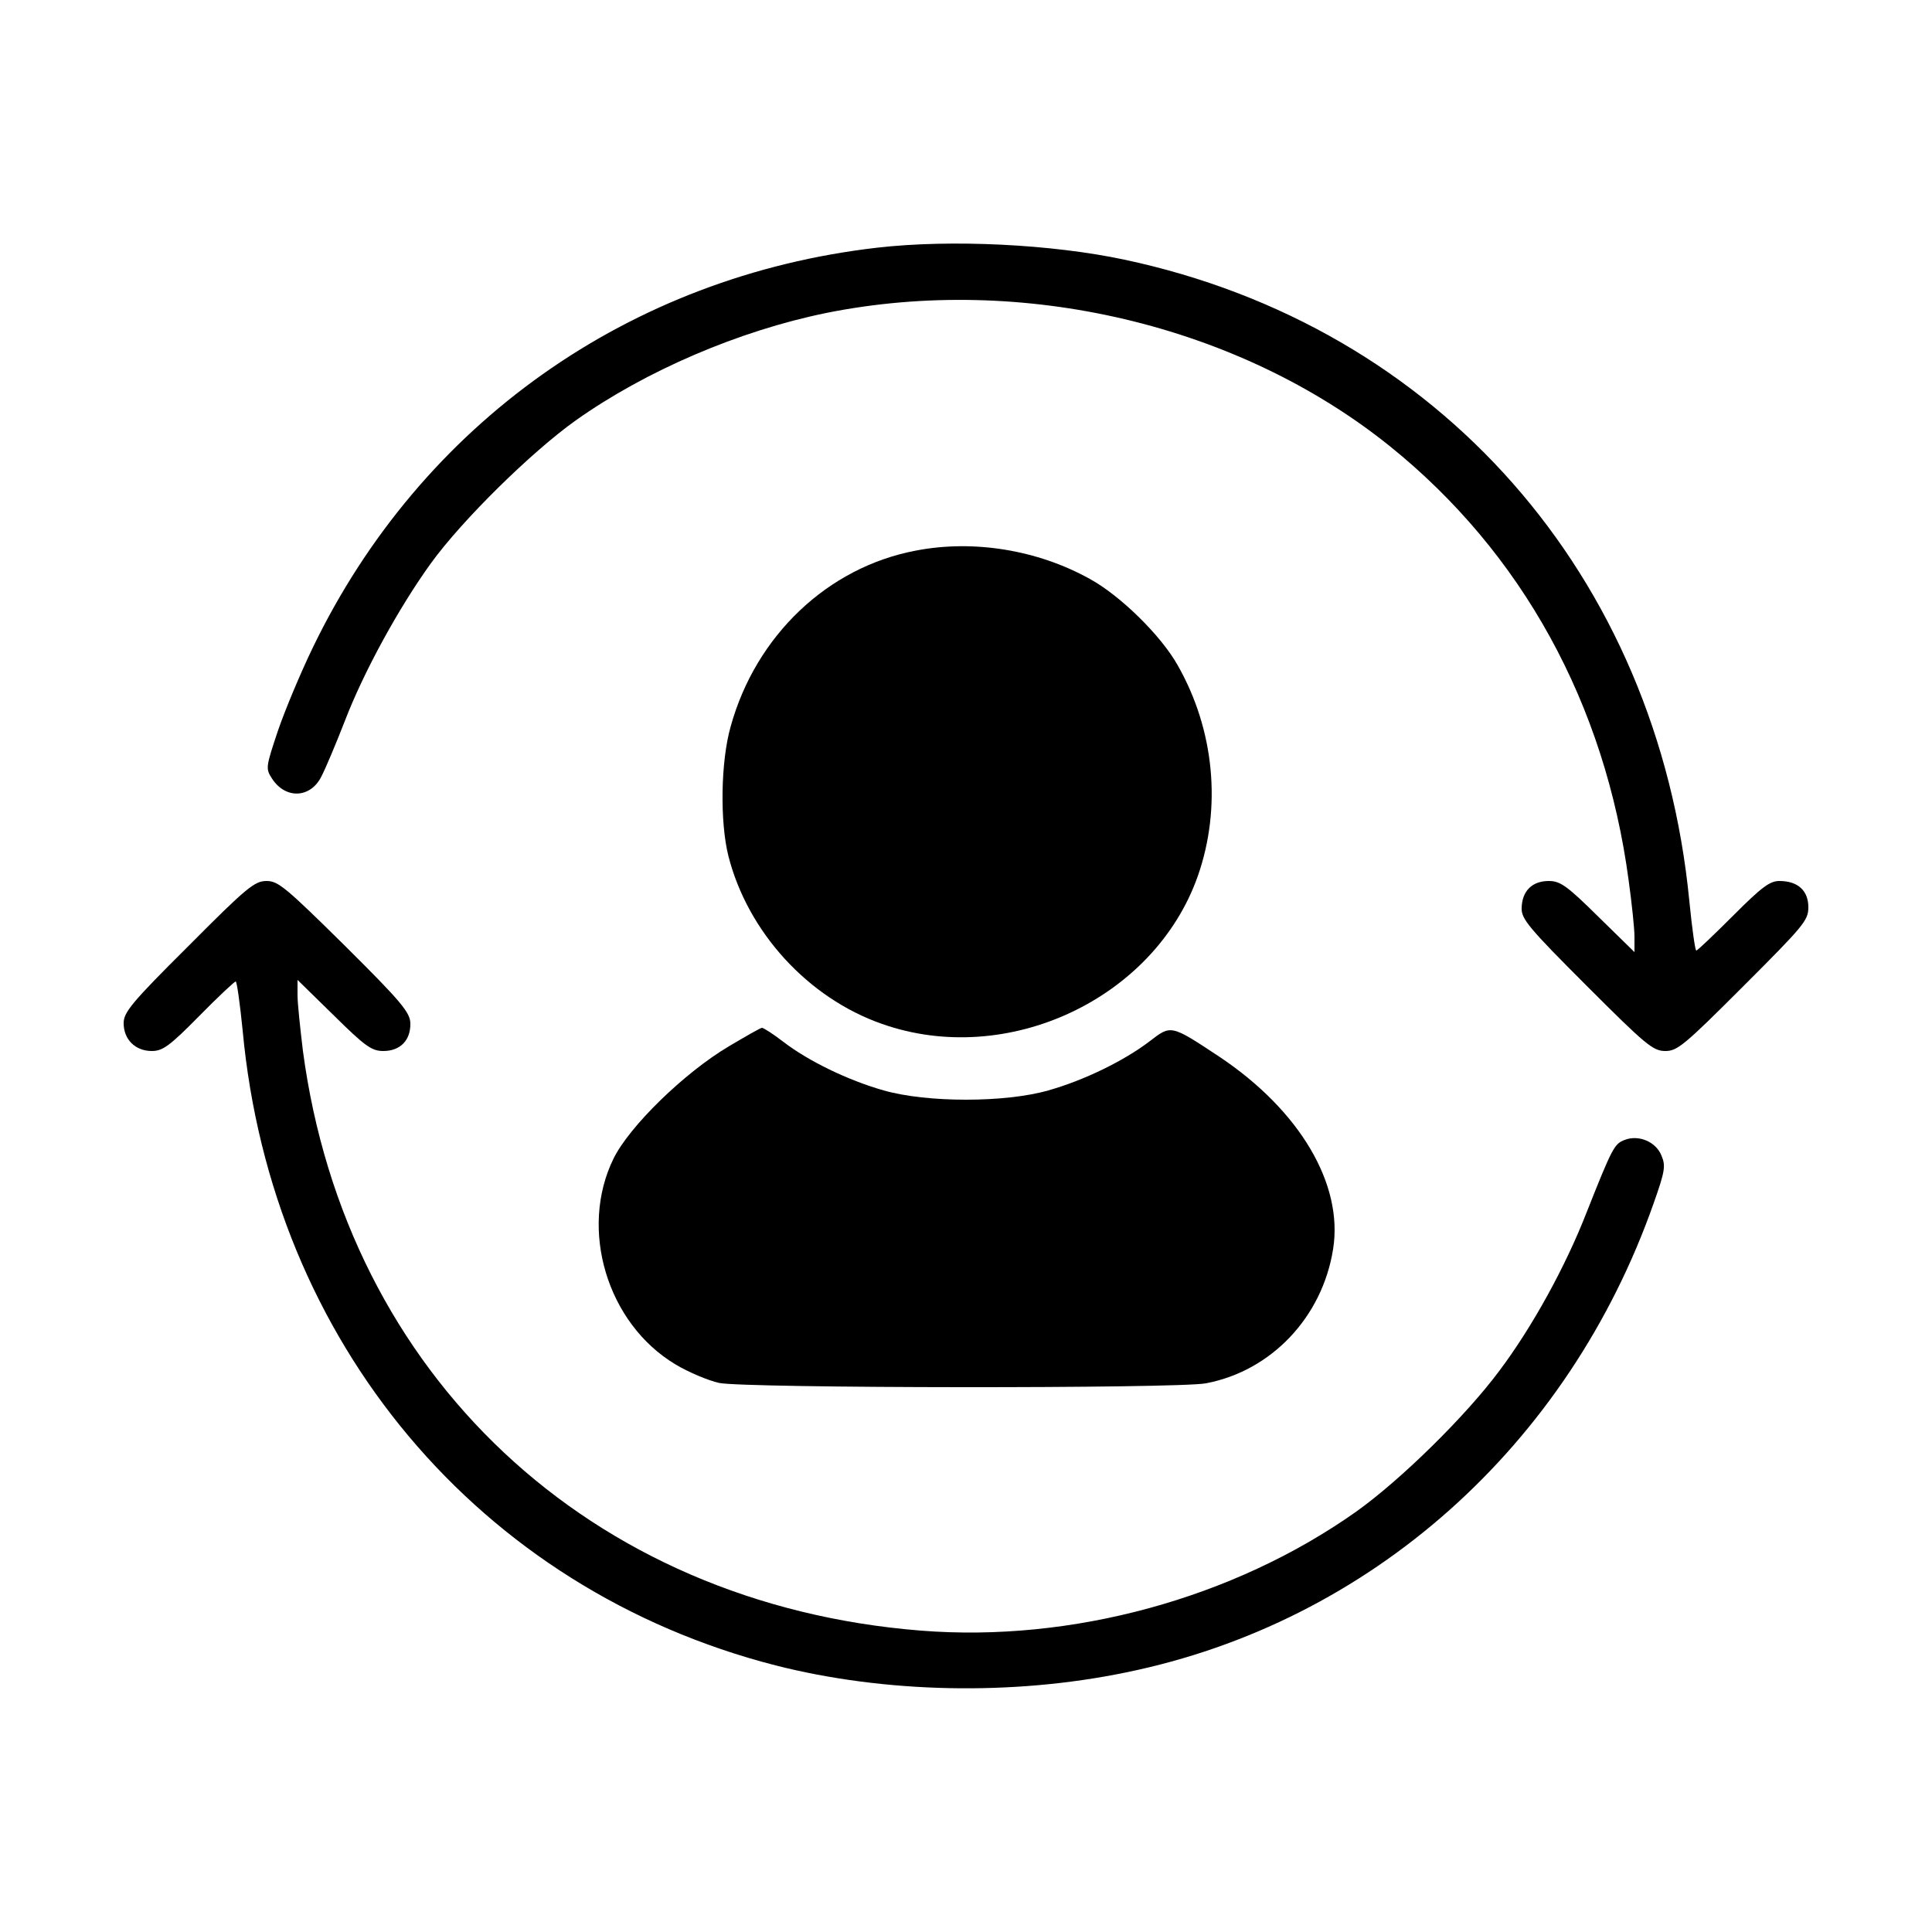<?xml version="1.0" standalone="no"?>
<!DOCTYPE svg PUBLIC "-//W3C//DTD SVG 20010904//EN"
 "http://www.w3.org/TR/2001/REC-SVG-20010904/DTD/svg10.dtd">
<svg version="1.0" xmlns="http://www.w3.org/2000/svg"
 width="500pt" height="500pt" viewBox="0 0 500 500"
 preserveAspectRatio="xMidYMid meet">

<g transform="translate(0,500) scale(0.1,-0.1)"
fill="#000000" stroke="none">
<path d="M2270 4359 c-642 -74 -1180 -455 -1460 -1034 -32 -66 -73 -164 -91
-217 -31 -93 -32 -97 -15 -123 35 -54 100 -51 128 6 10 19 37 83 60 142 49
128 140 294 223 409 81 112 260 288 375 370 182 129 423 232 648 278 507 102
1067 -30 1458 -344 343 -276 558 -667 619 -1125 8 -58 15 -124 15 -145 l0 -40
-94 92 c-81 80 -98 92 -128 92 -43 0 -69 -26 -70 -70 -1 -28 18 -51 168 -201
154 -154 172 -169 204 -169 31 0 49 15 202 168 156 156 168 170 168 204 0 43
-27 68 -75 68 -25 0 -46 -16 -120 -90 -49 -49 -92 -90 -95 -90 -3 0 -11 57
-18 128 -82 843 -649 1487 -1462 1660 -188 40 -448 53 -640 31z"/>
<path d="M2370 3575 c-228 -43 -414 -220 -479 -455 -26 -91 -28 -247 -6 -335
50 -197 206 -368 398 -435 324 -114 705 65 817 383 62 177 43 378 -52 545 -43
77 -149 181 -228 224 -135 75 -301 102 -450 73z"/>
<path d="M488 2552 c-148 -147 -168 -172 -168 -200 0 -42 30 -72 73 -72 28 0
46 13 122 90 49 50 92 90 95 90 3 0 11 -57 18 -127 75 -807 612 -1446 1379
-1643 283 -72 614 -79 908 -18 631 129 1144 586 1365 1215 29 82 31 96 20 122
-14 36 -59 55 -95 41 -27 -10 -32 -19 -99 -188 -55 -141 -141 -297 -226 -410
-87 -117 -255 -282 -370 -364 -318 -225 -737 -339 -1127 -308 -856 68 -1487
660 -1599 1500 -7 58 -14 123 -14 144 l0 40 94 -92 c81 -80 98 -92 128 -92 44
0 71 28 70 72 -1 28 -23 55 -169 200 -153 151 -173 168 -203 168 -31 0 -51
-16 -202 -168z"/>
<path d="M1886 2292 c-116 -69 -257 -207 -298 -290 -90 -183 -17 -427 160
-533 35 -21 86 -42 113 -48 66 -14 1185 -15 1260 -1 169 32 301 171 329 347
27 168 -86 359 -294 498 -127 84 -125 83 -181 40 -67 -51 -170 -101 -262 -127
-112 -32 -314 -32 -426 0 -92 26 -195 76 -260 126 -26 20 -51 36 -55 36 -4 0
-42 -22 -86 -48z"/>
</g>
</svg>
